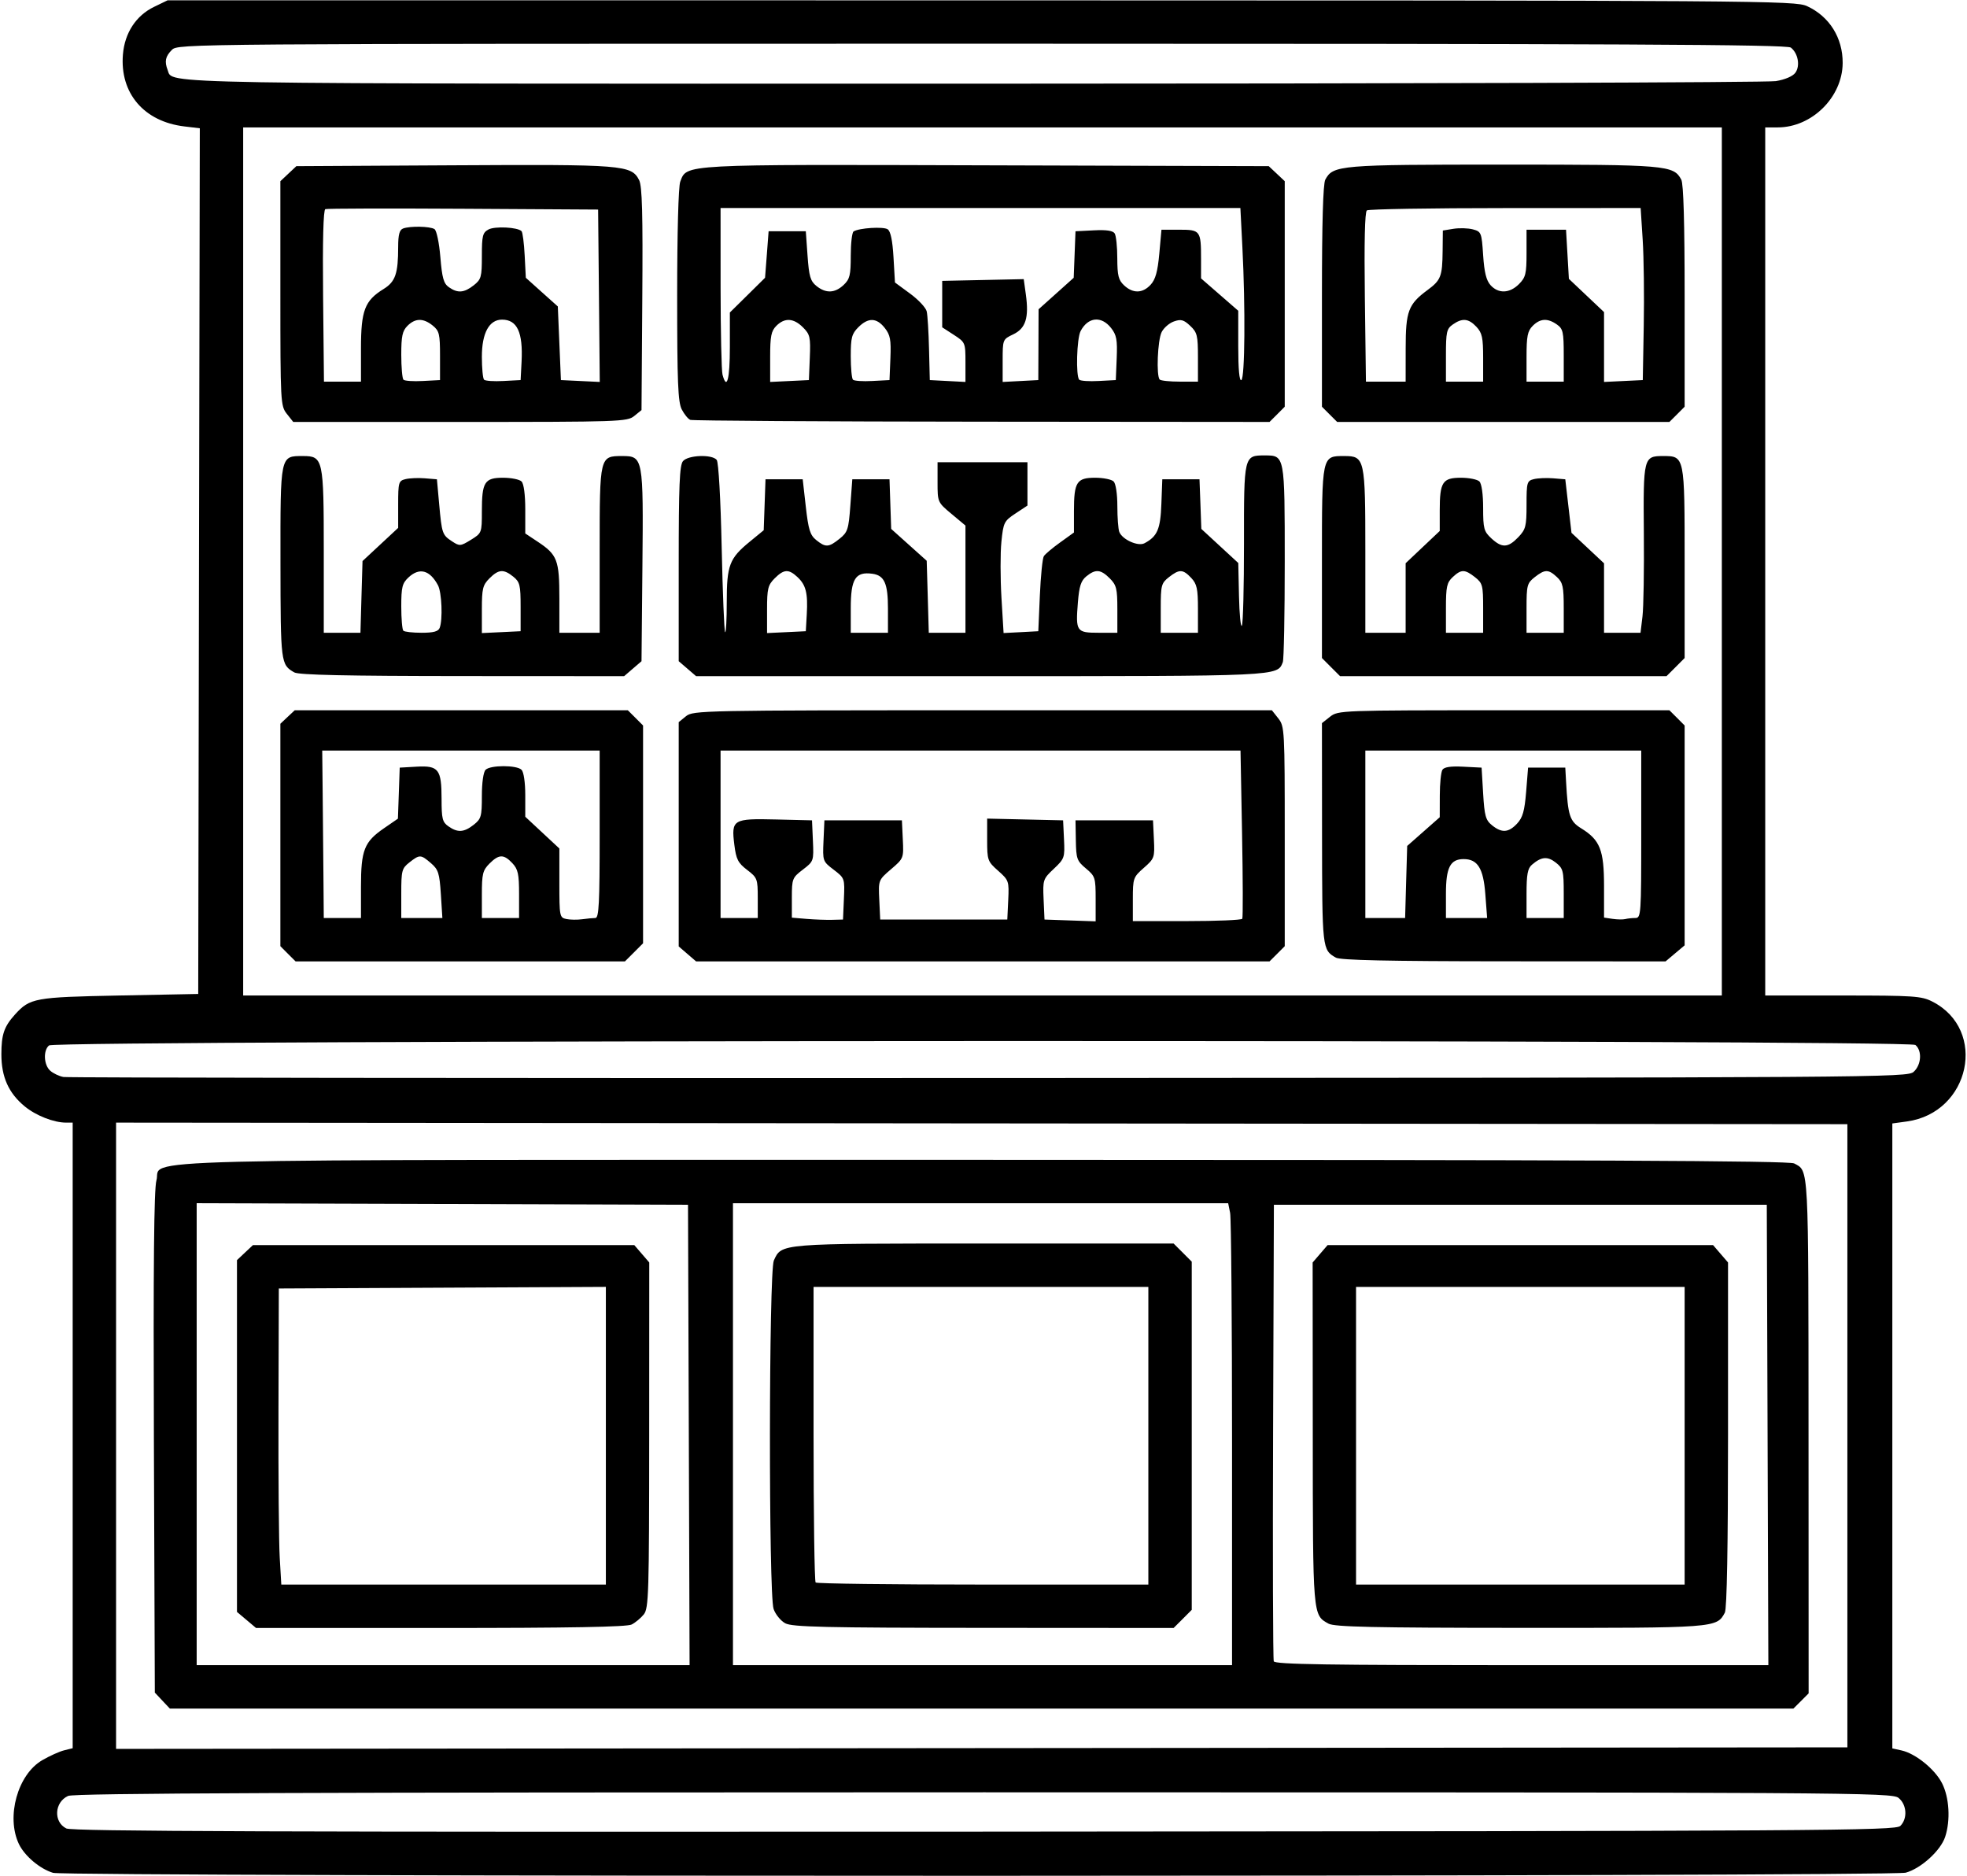 <svg xmlns="http://www.w3.org/2000/svg" xmlns:xlink="http://www.w3.org/1999/xlink" width="453px" height="432px" viewBox="0 0 452.561 432.054">
    <g id="d827cb8f-ab37-43d5-b7f6-6af9aea0a122">
<g style="">
		<g id="d827cb8f-ab37-43d5-b7f6-6af9aea0a122-child-0">
<path style="stroke: rgb(193,193,193); stroke-width: 0; stroke-dasharray: none; stroke-linecap: butt; stroke-dashoffset: 0; stroke-linejoin: miter; stroke-miterlimit: 4; fill: rgb(0,0,0); fill-rule: nonzero; opacity: 1;" transform="matrix(0.714 0 0 0.714 226.281 216.027) matrix(1 0 0 1 0 0)  translate(-512.822, -512.465)" d="M 212.68 813.98 C 208.43 812.71 203.48 808.52 201.64 804.66 C 197.47 795.86 201.26 782.26 209.16 777.66 C 211.55 776.27 214.74 774.83 216.25 774.46 L 219.00 773.78 L 219.00 672.89 L 219.00 572.00 L 216.87 572.00 C 212.90 572.00 207.13 569.73 203.53 566.76 C 198.33 562.48 196.00 557.28 196.00 549.97 C 196.00 543.57 196.87 541.03 200.37 537.15 C 205.23 531.80 206.67 531.54 234.00 531.00 L 259.50 530.50 L 259.75 390.89 L 260.01 251.28 L 255.07 250.69 C 242.01 249.15 234.17 239.97 235.21 227.45 C 235.79 220.51 239.44 214.93 245.25 212.12 L 249.63 210.00 L 512.07 210.02 C 765.07 210.04 774.64 210.11 778.50 211.89 C 785.71 215.22 790.02 222.10 789.98 230.22 C 789.92 241.23 780.07 251.00 769.03 251.00 L 765.00 251.00 L 765.00 391.00 L 765.00 531.00 L 790.04 531.00 C 812.92 531.00 815.41 531.17 818.91 532.96 C 836.82 542.09 831.12 568.83 810.67 571.63 L 806.00 572.27 L 806.00 673.06 L 806.00 773.84 L 808.94 774.49 C 813.47 775.48 819.72 780.53 822.03 785.06 C 824.38 789.67 824.81 797.01 823.04 802.38 C 821.57 806.82 815.26 812.56 810.32 813.93 C 805.64 815.23 217.01 815.28 212.68 813.98 Z M 808.59 798.84 C 810.97 796.46 810.68 791.97 808.01 789.81 C 805.87 788.07 794.07 788.00 512.94 788.00 C 291.27 788.00 219.47 788.28 217.52 789.17 C 213.09 791.19 212.74 797.57 216.95 799.66 C 218.84 800.61 284.61 800.83 513.16 800.69 C 785.44 800.51 807.05 800.38 808.59 798.84 Z M 791.50 673.00 L 791.50 572.50 L 512.25 572.25 L 233.00 572.00 L 233.00 673.00 L 233.00 774.00 L 512.25 773.75 L 791.50 773.50 L 791.50 673.00 Z M 812.90 555.60 C 815.37 553.35 815.66 548.79 813.44 546.95 C 811.29 545.17 213.52 545.32 211.37 547.10 C 209.45 548.70 209.66 553.39 211.75 555.25 C 212.71 556.11 214.62 557.02 216.00 557.28 C 217.38 557.53 351.77 557.68 514.65 557.62 C 804.38 557.50 810.84 557.46 812.90 555.60 Z M 751.00 391.00 L 751.00 251.00 L 512.50 251.00 L 274.00 251.00 L 274.00 391.00 L 274.00 531.00 L 512.50 531.00 L 751.00 531.00 L 751.00 391.00 Z M 768.42 236.07 C 771.36 235.59 773.89 234.51 774.71 233.38 C 776.34 231.16 775.60 227.05 773.25 225.25 C 771.95 224.26 718.22 224.00 512.31 224.00 C 254.33 224.00 252.99 224.01 251.00 226.00 C 248.90 228.10 248.57 229.71 249.65 232.53 C 251.40 237.09 241.31 236.92 510.00 236.90 C 649.42 236.89 765.71 236.52 768.42 236.07 Z M 247.92 758.42 L 245.50 755.84 L 245.20 675.17 C 244.99 618.09 245.23 593.38 246.01 590.67 C 248.12 583.44 225.55 584.00 513.03 584.00 C 708.10 584.00 772.67 584.29 774.32 585.16 C 779.09 587.71 778.93 584.71 778.97 672.80 L 779.00 756.09 L 776.55 758.55 L 774.09 761.00 L 512.22 761.00 L 250.35 761.00 L 247.92 758.42 Z M 417.76 672.75 L 417.50 598.50 L 338.25 598.24 L 259.00 597.99 L 259.00 672.49 L 259.00 747.00 L 338.51 747.00 L 418.01 747.00 L 417.76 672.75 Z M 593.00 675.62 C 593.00 636.37 592.72 602.84 592.38 601.12 L 591.75 598.00 L 511.88 598.00 L 432.00 598.00 L 432.00 672.50 L 432.00 747.00 L 512.50 747.00 L 593.00 747.00 L 593.00 675.62 Z M 765.76 672.75 L 765.50 598.50 L 686.00 598.50 L 606.50 598.50 L 606.24 671.50 C 606.10 711.65 606.20 745.06 606.46 745.75 C 606.84 746.74 623.77 747.00 686.48 747.00 L 766.01 747.00 L 765.76 672.75 Z M 288.45 517.55 L 286.00 515.09 L 286.00 479.22 L 286.00 443.35 L 288.31 441.17 L 290.63 439.00 L 344.36 439.00 L 398.09 439.00 L 400.55 441.45 L 403.00 443.91 L 403.00 479.03 L 403.00 514.15 L 400.08 517.08 L 397.15 520.00 L 344.03 520.00 L 290.91 520.00 L 288.45 517.55 Z M 387.62 506.00 C 388.76 506.00 389.00 501.24 389.00 479.00 L 389.00 452.00 L 344.25 452.00 L 299.50 452.00 L 299.64 465.25 C 299.72 472.54 299.83 484.69 299.89 492.25 L 300.00 506.00 L 306.00 506.00 L 312.00 506.00 L 312.00 495.95 C 312.00 484.09 313.04 481.44 319.46 477.03 L 323.92 473.96 L 324.21 465.73 L 324.50 457.50 L 329.97 457.19 C 337.04 456.79 338.00 458.04 338.00 467.63 C 338.00 473.99 338.27 475.08 340.22 476.44 C 343.20 478.53 345.22 478.40 348.37 475.93 C 350.78 474.03 351.00 473.24 351.00 466.63 C 351.00 462.34 351.49 458.91 352.20 458.20 C 353.76 456.64 362.24 456.64 363.80 458.20 C 364.50 458.90 365.00 462.28 365.00 466.37 L 365.00 473.34 L 370.50 478.46 L 376.00 483.58 L 376.00 494.72 C 376.00 505.47 376.08 505.88 378.25 506.33 C 379.49 506.59 381.79 506.62 383.38 506.40 C 384.96 506.18 386.87 506.00 387.62 506.00 Z M 337.77 498.32 C 337.33 491.53 336.96 490.37 334.58 488.32 C 331.29 485.49 330.94 485.47 327.63 488.07 C 325.18 490.00 325.00 490.70 325.00 498.07 L 325.00 506.00 L 331.63 506.00 L 338.26 506.00 L 337.77 498.32 Z M 363.00 498.31 C 363.00 491.80 362.67 490.28 360.83 488.31 C 358.06 485.37 356.51 485.40 353.45 488.45 C 351.28 490.63 351.00 491.78 351.00 498.45 L 351.00 506.00 L 357.00 506.00 L 363.00 506.00 L 363.00 498.31 Z M 417.31 517.59 L 414.50 515.17 L 414.50 479.00 L 414.50 442.83 L 416.86 440.91 C 419.15 439.06 422.11 439.00 512.54 439.00 L 605.85 439.00 L 607.93 441.63 C 609.94 444.19 610.00 445.37 610.00 479.68 L 610.00 515.09 L 607.55 517.55 L 605.09 520.00 L 512.60 520.00 L 420.11 520.00 L 417.31 517.59 Z M 467.79 499.83 C 468.08 493.23 468.05 493.14 464.50 490.43 C 460.95 487.73 460.92 487.63 461.21 481.10 L 461.50 474.50 L 474.00 474.50 L 486.50 474.50 L 486.79 480.63 C 487.09 486.71 487.05 486.80 482.99 490.27 C 478.91 493.77 478.90 493.80 479.20 500.14 L 479.50 506.50 L 500.00 506.50 L 520.50 506.50 L 520.80 500.21 C 521.09 494.11 520.99 493.82 517.55 490.77 C 514.14 487.75 514.00 487.37 514.00 480.79 L 514.00 473.94 L 526.25 474.22 L 538.50 474.50 L 538.79 480.63 C 539.08 486.52 538.95 486.88 535.51 490.13 C 532.03 493.40 531.93 493.69 532.21 500.00 L 532.50 506.50 L 540.75 506.79 L 549.00 507.08 L 549.00 499.86 C 549.00 492.99 548.85 492.52 545.86 490.02 C 542.96 487.60 542.71 486.90 542.61 480.95 L 542.50 474.50 L 555.00 474.50 L 567.50 474.50 L 567.79 480.61 C 568.08 486.50 567.96 486.82 564.54 489.83 C 561.12 492.84 561.00 493.17 561.00 499.97 L 561.00 507.00 L 578.44 507.00 C 588.03 507.00 596.07 506.66 596.30 506.25 C 596.54 505.84 596.50 493.46 596.23 478.75 L 595.73 452.00 L 511.87 452.00 L 428.00 452.00 L 428.00 479.00 L 428.00 506.00 L 434.00 506.00 L 440.00 506.00 L 440.00 499.55 C 440.00 493.38 439.85 492.99 436.56 490.48 C 433.63 488.24 433.03 487.06 432.45 482.42 C 431.42 474.22 431.98 473.88 445.90 474.22 L 457.50 474.50 L 457.79 481.10 C 458.08 487.61 458.04 487.73 454.54 490.40 C 451.14 493.00 451.00 493.35 451.00 499.50 L 451.00 505.89 L 455.75 506.29 C 458.36 506.51 462.08 506.64 464.00 506.59 L 467.50 506.50 L 467.79 499.83 Z M 626.50 518.79 C 622.08 516.26 622.07 516.12 622.03 478.82 L 622.00 443.15 L 624.63 441.07 C 627.23 439.03 628.16 439.00 680.68 439.00 L 734.09 439.00 L 736.55 441.45 L 739.00 443.91 L 739.00 479.37 L 739.00 514.82 L 735.92 517.41 L 732.85 520.00 L 680.67 519.97 C 643.31 519.95 627.93 519.61 626.50 518.79 Z M 723.08 506.00 C 724.93 506.00 725.00 504.95 725.00 479.00 L 725.00 452.00 L 680.50 452.00 L 636.00 452.00 L 636.00 479.00 L 636.00 506.00 L 642.41 506.00 L 648.83 506.00 L 649.16 494.38 L 649.50 482.76 L 654.75 478.13 L 660.00 473.50 L 660.02 466.50 C 660.02 462.65 660.40 458.91 660.86 458.20 C 661.43 457.30 663.54 456.99 667.59 457.20 L 673.50 457.50 L 674.00 465.84 C 674.43 473.07 674.81 474.44 676.86 476.09 C 680.01 478.64 682.18 478.50 684.94 475.56 C 686.76 473.62 687.36 471.53 687.87 465.31 L 688.50 457.50 L 694.50 457.50 L 700.50 457.50 L 700.75 462.00 C 701.36 473.06 701.92 474.79 705.66 477.10 C 711.72 480.84 712.99 484.07 713.00 495.68 L 713.00 505.87 L 715.75 506.28 C 717.26 506.50 719.10 506.53 719.83 506.35 C 720.56 506.16 722.03 506.00 723.08 506.00 Z M 674.70 498.26 C 674.08 489.99 672.22 487.00 667.72 487.00 C 663.39 487.00 662.00 489.72 662.00 498.15 L 662.00 506.00 L 668.64 506.00 L 675.29 506.00 L 674.70 498.26 Z M 700.00 498.07 C 700.00 490.76 699.80 489.99 697.44 488.13 C 694.77 486.03 692.78 486.21 689.75 488.81 C 688.36 490.00 688.00 491.92 688.00 498.15 L 688.00 506.00 L 694.00 506.00 L 700.00 506.00 L 700.00 498.07 Z M 290.50 426.79 C 286.12 424.28 286.07 423.86 286.03 391.40 C 286.00 356.51 285.89 357.00 293.27 357.00 C 299.80 357.00 300.00 357.91 300.00 387.72 L 300.00 414.00 L 305.91 414.00 L 311.83 414.00 L 312.16 402.43 L 312.50 390.87 L 318.25 385.52 L 324.00 380.17 L 324.00 372.60 C 324.00 365.50 324.14 365.00 326.35 364.45 C 327.64 364.13 330.45 364.00 332.60 364.18 L 336.50 364.50 L 337.22 372.45 C 338.09 382.06 338.23 382.45 341.42 384.54 C 343.81 386.11 344.13 386.08 347.47 384.02 C 350.96 381.86 351.00 381.77 351.00 374.85 C 351.00 365.38 351.87 364.00 357.84 364.00 C 360.46 364.00 363.14 364.54 363.80 365.20 C 364.53 365.93 365.00 369.46 365.00 374.19 L 365.00 381.97 L 368.95 384.59 C 375.36 388.83 376.00 390.50 376.00 402.96 L 376.00 414.00 L 382.50 414.00 L 389.00 414.00 L 389.00 387.15 C 389.00 357.00 389.00 357.00 396.31 357.00 C 403.02 357.00 403.12 357.59 402.79 392.48 L 402.50 423.18 L 399.69 425.59 L 396.89 428.00 L 344.69 427.97 C 307.32 427.95 291.93 427.61 290.50 426.79 Z M 337.39 412.42 C 338.42 409.74 338.07 400.99 336.84 398.68 C 334.21 393.75 330.84 392.86 327.31 396.17 C 325.31 398.05 325.00 399.32 325.00 405.51 C 325.00 409.45 325.30 412.97 325.67 413.33 C 326.03 413.70 328.69 414.00 331.56 414.00 C 335.40 414.00 336.95 413.58 337.39 412.42 Z M 363.50 405.66 C 363.50 398.63 363.26 397.62 361.14 395.91 C 358.02 393.39 356.41 393.50 353.45 396.45 C 351.28 398.63 351.00 399.77 351.00 406.50 L 351.00 414.10 L 357.25 413.80 L 363.50 413.50 L 363.50 405.66 Z M 417.31 425.59 L 414.50 423.17 L 414.50 391.74 C 414.50 366.57 414.77 359.98 415.87 358.65 C 417.52 356.67 425.26 356.38 426.76 358.25 C 427.35 358.98 428.02 370.74 428.36 386.39 C 428.68 401.18 429.18 413.52 429.47 413.81 C 429.76 414.10 430.00 409.74 430.00 404.12 C 430.00 392.22 430.84 390.01 437.40 384.64 L 441.92 380.93 L 442.21 372.72 L 442.50 364.50 L 448.50 364.50 L 454.50 364.50 L 455.50 373.35 C 456.34 380.76 456.88 382.50 458.86 384.10 C 461.89 386.54 462.88 386.49 466.37 383.69 C 469.01 381.58 469.30 380.69 469.87 372.95 L 470.50 364.50 L 476.50 364.50 L 482.50 364.50 L 482.77 372.50 L 483.04 380.50 L 488.77 385.64 L 494.50 390.78 L 494.84 402.39 L 495.17 414.00 L 501.09 414.00 L 507.00 414.00 L 507.00 396.71 L 507.00 379.42 L 502.50 375.66 C 498.02 371.92 498.00 371.87 498.00 365.45 L 498.00 359.00 L 512.50 359.00 L 527.00 359.00 L 527.00 365.99 L 527.00 372.97 L 523.13 375.53 C 519.47 377.95 519.23 378.43 518.60 384.62 C 518.23 388.22 518.24 396.32 518.61 402.63 L 519.30 414.09 L 524.90 413.80 L 530.50 413.50 L 531.00 402.00 C 531.28 395.67 531.85 389.95 532.29 389.29 C 532.72 388.62 535.08 386.63 537.54 384.87 L 542.00 381.66 L 542.00 374.76 C 542.00 365.38 542.88 364.00 548.84 364.00 C 551.46 364.00 554.14 364.54 554.80 365.20 C 555.50 365.90 556.00 369.23 556.00 373.12 C 556.00 376.81 556.28 380.56 556.62 381.46 C 557.58 383.94 562.68 386.24 564.77 385.12 C 568.91 382.91 569.90 380.59 570.20 372.47 L 570.50 364.50 L 576.50 364.50 L 582.50 364.50 L 582.80 372.50 L 583.09 380.50 L 589.05 386.00 L 595.01 391.50 L 595.24 402.18 C 595.37 408.05 595.79 412.35 596.17 411.72 C 596.55 411.10 596.86 399.15 596.85 385.17 C 596.83 356.76 596.82 356.80 603.58 356.80 C 610.01 356.80 610.00 356.75 610.00 391.11 C 610.00 408.01 609.72 422.56 609.38 423.46 C 607.61 428.05 608.75 428.00 511.61 428.00 L 420.11 428.00 L 417.31 425.59 Z M 455.81 408.05 C 456.20 401.20 455.54 398.58 452.80 396.03 C 449.96 393.38 448.44 393.47 445.45 396.45 C 443.28 398.63 443.00 399.77 443.00 406.50 L 443.00 414.10 L 449.25 413.80 L 455.50 413.50 L 455.81 408.05 Z M 482.00 406.15 C 482.00 398.10 480.84 395.51 477.00 394.97 C 471.50 394.21 470.00 396.58 470.00 406.07 L 470.00 414.00 L 476.00 414.00 L 482.00 414.00 L 482.00 406.15 Z M 556.00 406.45 C 556.00 399.78 555.72 398.63 553.55 396.45 C 550.62 393.53 548.98 393.39 546.01 395.79 C 544.27 397.20 543.69 398.97 543.27 404.22 C 542.52 413.60 542.79 414.00 549.97 414.00 L 556.00 414.00 L 556.00 406.45 Z M 582.00 406.31 C 582.00 399.80 581.67 398.28 579.83 396.31 C 577.15 393.47 576.00 393.43 572.63 396.07 C 570.18 398.00 570.00 398.70 570.00 406.07 L 570.00 414.00 L 576.00 414.00 L 582.00 414.00 L 582.00 406.31 Z M 624.92 425.08 L 622.00 422.15 L 622.00 391.23 C 622.00 356.54 621.90 357.00 629.27 357.00 C 635.80 357.00 636.00 357.91 636.00 387.72 L 636.00 414.00 L 642.50 414.00 L 649.00 414.00 L 649.00 402.79 L 649.00 391.57 L 654.50 386.37 L 660.00 381.17 L 660.00 374.52 C 660.00 365.39 660.91 364.00 666.84 364.00 C 669.46 364.00 672.14 364.54 672.80 365.20 C 673.52 365.92 674.00 369.37 674.00 373.75 C 674.00 380.41 674.25 381.32 676.65 383.55 C 680.07 386.72 682.01 386.64 685.31 383.20 C 687.75 380.65 688.00 379.68 688.00 372.71 C 688.00 365.50 688.14 365.00 690.35 364.45 C 691.64 364.13 694.45 364.00 696.60 364.18 L 700.50 364.50 L 701.50 373.13 L 702.50 381.76 L 707.75 386.68 L 713.00 391.60 L 713.00 402.80 L 713.00 414.00 L 718.88 414.00 L 724.77 414.00 L 725.40 408.75 C 725.75 405.86 725.95 393.74 725.84 381.81 C 725.63 357.57 725.77 357.00 731.97 357.00 C 739.04 357.00 739.00 356.81 739.00 391.41 L 739.00 422.15 L 736.08 425.08 L 733.15 428.00 L 680.50 428.00 L 627.85 428.00 L 624.92 425.08 Z M 674.00 406.07 C 674.00 398.70 673.82 398.00 671.37 396.07 C 668.07 393.48 666.94 393.48 664.19 396.04 C 662.29 397.81 662.00 399.14 662.00 406.04 L 662.00 414.00 L 668.00 414.00 L 674.00 414.00 L 674.00 406.07 Z M 700.00 406.04 C 700.00 399.14 699.71 397.81 697.81 396.04 C 695.06 393.48 693.93 393.48 690.63 396.07 C 688.18 398.00 688.00 398.70 688.00 406.07 L 688.00 414.00 L 694.00 414.00 L 700.00 414.00 L 700.00 406.04 Z M 288.07 343.37 C 286.06 340.81 286.00 339.64 286.00 304.54 L 286.00 268.35 L 288.58 265.92 L 291.16 263.50 L 341.90 263.22 C 396.73 262.91 399.22 263.11 401.73 268.00 C 402.71 269.93 402.95 278.74 402.75 306.34 L 402.50 342.18 L 400.14 344.09 C 397.88 345.92 395.45 346.00 343.96 346.00 L 290.15 346.00 L 288.07 343.37 Z M 312.00 322.25 C 312.01 310.05 313.21 306.89 319.27 303.14 C 323.11 300.77 324.00 298.20 324.00 289.48 C 324.00 285.60 324.42 284.05 325.58 283.61 C 327.80 282.76 334.26 282.88 335.71 283.80 C 336.39 284.23 337.22 288.18 337.61 292.83 C 338.17 299.59 338.67 301.36 340.37 302.55 C 343.20 304.53 345.26 304.37 348.37 301.93 C 350.79 300.02 351.00 299.26 351.00 292.46 C 351.00 285.93 351.25 284.94 353.14 283.92 C 355.23 282.81 362.52 283.18 363.80 284.47 C 364.15 284.82 364.61 288.35 364.81 292.30 L 365.18 299.50 L 370.34 304.13 L 375.50 308.75 L 376.00 320.63 L 376.50 332.50 L 382.77 332.80 L 389.03 333.10 L 388.77 305.30 L 388.50 277.50 L 345.00 277.24 C 321.08 277.10 301.05 277.15 300.50 277.36 C 299.86 277.61 299.60 287.61 299.78 305.37 L 300.06 333.00 L 306.03 333.00 L 312.00 333.00 L 312.00 322.25 Z M 337.50 324.66 C 337.50 317.63 337.26 316.62 335.14 314.91 C 332.11 312.46 329.51 312.49 327.00 315.00 C 325.36 316.64 325.00 318.33 325.00 324.33 C 325.00 328.37 325.32 331.99 325.71 332.38 C 326.10 332.77 328.91 332.96 331.96 332.79 L 337.50 332.50 L 337.50 324.66 Z M 363.81 326.54 C 364.29 317.08 362.39 313.00 357.50 313.00 C 353.35 313.00 351.00 317.33 351.00 324.97 C 351.00 328.65 351.32 331.99 351.71 332.38 C 352.10 332.77 354.91 332.96 357.96 332.79 L 363.50 332.50 L 363.81 326.54 Z M 418.23 345.33 C 417.53 345.05 416.29 343.53 415.48 341.96 C 414.26 339.60 414.00 333.15 414.00 305.11 C 414.00 285.02 414.41 270.06 414.99 268.52 C 417.17 262.80 414.73 262.93 513.94 263.23 L 604.84 263.50 L 607.42 265.92 L 610.00 268.35 L 610.00 304.72 L 610.00 341.09 L 607.55 343.55 L 605.09 346.00 L 512.30 345.92 C 461.26 345.88 418.93 345.61 418.23 345.33 Z M 431.00 321.85 L 431.00 310.70 L 436.68 305.10 L 442.35 299.50 L 442.93 292.00 L 443.50 284.50 L 449.50 284.50 L 455.50 284.50 L 456.06 292.39 C 456.53 299.03 456.98 300.57 458.92 302.14 C 461.96 304.59 464.85 304.49 467.69 301.83 C 469.69 299.94 470.00 298.69 470.00 292.38 C 470.00 288.39 470.41 284.86 470.92 284.55 C 472.74 283.42 480.53 282.94 481.91 283.86 C 482.85 284.50 483.48 287.49 483.79 292.92 L 484.26 301.02 L 489.13 304.60 C 491.81 306.56 494.23 309.15 494.50 310.34 C 494.78 311.53 495.12 317.00 495.25 322.50 L 495.50 332.50 L 501.25 332.80 L 507.00 333.10 L 507.00 326.72 C 507.00 320.44 506.94 320.30 503.25 317.91 L 499.50 315.48 L 499.50 307.99 L 499.50 300.50 L 512.65 300.22 L 525.80 299.94 L 526.49 304.93 C 527.52 312.42 526.43 315.83 522.41 317.75 C 519.02 319.36 519.00 319.41 519.00 326.24 L 519.00 333.10 L 524.75 332.80 L 530.50 332.50 L 530.55 321.08 L 530.59 309.66 L 536.26 304.58 L 541.92 299.50 L 542.21 292.00 L 542.50 284.50 L 548.41 284.20 C 552.46 283.99 554.57 284.30 555.14 285.20 C 555.60 285.91 555.98 289.52 555.98 293.21 C 556.00 298.82 556.36 300.26 558.19 301.96 C 561.05 304.62 564.15 304.55 566.73 301.75 C 568.29 300.07 569.00 297.54 569.53 291.75 L 570.23 284.00 L 576.01 284.00 C 582.77 284.00 583.00 284.31 583.00 293.43 L 583.00 299.70 L 589.00 304.92 L 595.00 310.14 L 595.00 321.63 C 595.00 329.03 595.36 332.90 596.00 332.50 C 597.15 331.79 597.33 309.09 596.34 289.75 L 595.69 277.00 L 511.85 277.00 L 428.00 277.00 L 428.01 302.75 C 428.02 316.91 428.30 329.51 428.63 330.75 C 430.02 335.95 431.00 332.28 431.00 321.85 Z M 456.79 325.25 C 457.06 318.65 456.86 317.77 454.59 315.50 C 451.57 312.48 448.69 312.31 446.00 315.00 C 444.33 316.67 444.00 318.33 444.00 325.05 L 444.00 333.10 L 450.25 332.80 L 456.50 332.50 L 456.79 325.25 Z M 482.79 325.44 C 483.03 319.49 482.75 317.95 480.97 315.69 C 478.34 312.35 475.64 312.27 472.45 315.45 C 470.32 317.58 470.00 318.82 470.00 324.79 C 470.00 328.57 470.32 331.99 470.71 332.38 C 471.10 332.77 473.91 332.96 476.96 332.79 L 482.50 332.50 L 482.79 325.44 Z M 555.79 325.44 C 556.03 319.49 555.75 317.95 553.97 315.69 C 550.84 311.71 546.54 312.14 544.15 316.68 C 542.90 319.06 542.56 331.23 543.71 332.38 C 544.10 332.77 546.91 332.96 549.96 332.79 L 555.50 332.50 L 555.79 325.44 Z M 582.00 325.17 C 582.00 318.11 581.76 317.12 579.49 314.99 C 577.40 313.02 576.51 312.79 574.26 313.58 C 572.76 314.10 570.98 315.65 570.29 317.02 C 568.98 319.61 568.51 331.17 569.67 332.33 C 570.03 332.70 572.96 333.00 576.17 333.00 L 582.00 333.00 L 582.00 325.17 Z M 624.45 343.55 L 622.00 341.09 L 622.00 305.48 C 622.00 281.88 622.36 269.19 623.08 267.85 C 625.58 263.18 627.71 263.00 680.50 263.00 C 733.29 263.00 735.42 263.18 737.92 267.85 C 738.64 269.19 739.00 281.88 739.00 305.48 L 739.00 341.09 L 736.55 343.55 L 734.09 346.00 L 680.50 346.00 L 626.91 346.00 L 624.45 343.55 Z M 649.01 322.25 C 649.01 310.27 649.86 308.03 656.08 303.44 C 660.37 300.28 660.84 299.05 660.93 290.88 L 661.00 284.26 L 664.45 283.70 C 666.34 283.40 669.15 283.48 670.70 283.89 C 673.39 284.61 673.52 284.92 674.00 292.22 C 674.37 297.76 675.01 300.36 676.40 301.90 C 678.94 304.69 682.54 304.55 685.55 301.55 C 687.72 299.37 688.00 298.22 688.00 291.55 L 688.00 284.00 L 694.37 284.00 L 700.74 284.00 L 701.20 291.93 L 701.66 299.85 L 707.33 305.21 L 713.00 310.57 L 713.00 321.83 L 713.00 333.10 L 719.25 332.80 L 725.50 332.50 L 725.81 315.00 C 725.99 305.38 725.83 292.89 725.47 287.25 L 724.81 277.00 L 681.15 277.02 C 657.14 277.02 637.05 277.36 636.49 277.77 C 635.84 278.24 635.61 288.15 635.84 305.75 L 636.19 333.00 L 642.60 333.00 L 649.00 333.00 L 649.01 322.25 Z M 674.00 325.31 C 674.00 318.80 673.67 317.28 671.83 315.31 C 669.28 312.61 667.29 312.41 664.22 314.56 C 662.22 315.96 662.00 316.97 662.00 324.56 L 662.00 333.00 L 668.00 333.00 L 674.00 333.00 L 674.00 325.31 Z M 700.00 324.56 C 700.00 316.97 699.78 315.96 697.78 314.56 C 694.79 312.46 692.40 312.60 690.00 315.00 C 688.33 316.67 688.00 318.33 688.00 325.00 L 688.00 333.00 L 694.00 333.00 L 700.00 333.00 L 700.00 324.56 Z M 275.08 732.41 L 272.00 729.82 L 272.00 673.09 L 272.00 616.35 L 274.58 613.92 L 277.16 611.50 L 338.67 611.50 L 400.17 611.50 L 402.59 614.31 L 405.00 617.11 L 404.98 672.81 C 404.96 724.07 404.82 728.67 403.23 730.63 C 402.28 731.81 400.52 733.27 399.32 733.88 C 397.78 734.67 379.49 735.00 337.64 735.00 L 278.15 735.00 L 275.08 732.41 Z M 391.00 672.99 L 391.00 624.98 L 338.25 625.24 L 285.50 625.50 L 285.39 664.50 C 285.33 685.95 285.50 707.44 285.79 712.25 L 286.30 721.00 L 338.65 721.00 L 391.00 721.00 L 391.00 672.99 Z M 448.86 733.48 C 447.40 732.69 445.71 730.62 445.11 728.87 C 443.48 724.22 443.57 620.05 445.19 616.47 C 447.73 610.92 446.70 611.00 513.03 611.00 L 574.15 611.00 L 577.08 613.92 L 580.00 616.85 L 580.00 673.00 L 580.00 729.15 L 577.08 732.08 L 574.15 735.00 L 512.83 734.96 C 461.47 734.93 451.07 734.69 448.86 733.48 Z M 566.00 673.00 L 566.00 625.00 L 512.00 625.00 L 458.00 625.00 L 458.00 672.33 C 458.00 698.37 458.30 719.97 458.67 720.33 C 459.03 720.70 483.33 721.00 512.67 721.00 L 566.00 721.00 L 566.00 673.00 Z M 624.11 733.60 C 619.02 730.78 619.07 731.41 619.04 672.31 L 619.00 617.11 L 621.41 614.31 L 623.83 611.50 L 686.00 611.50 L 748.17 611.50 L 750.59 614.31 L 753.00 617.11 L 753.00 672.62 C 753.00 708.78 752.64 728.80 751.97 730.06 C 749.32 735.00 749.28 735.00 685.80 734.96 C 638.50 734.94 626.02 734.66 624.11 733.60 Z M 739.00 673.00 L 739.00 625.00 L 686.00 625.00 L 633.00 625.00 L 633.00 673.00 L 633.00 721.00 L 686.00 721.00 L 739.00 721.00 L 739.00 673.00 Z" stroke-linecap="round"/>
</g>
</g>
</g>

  </svg>